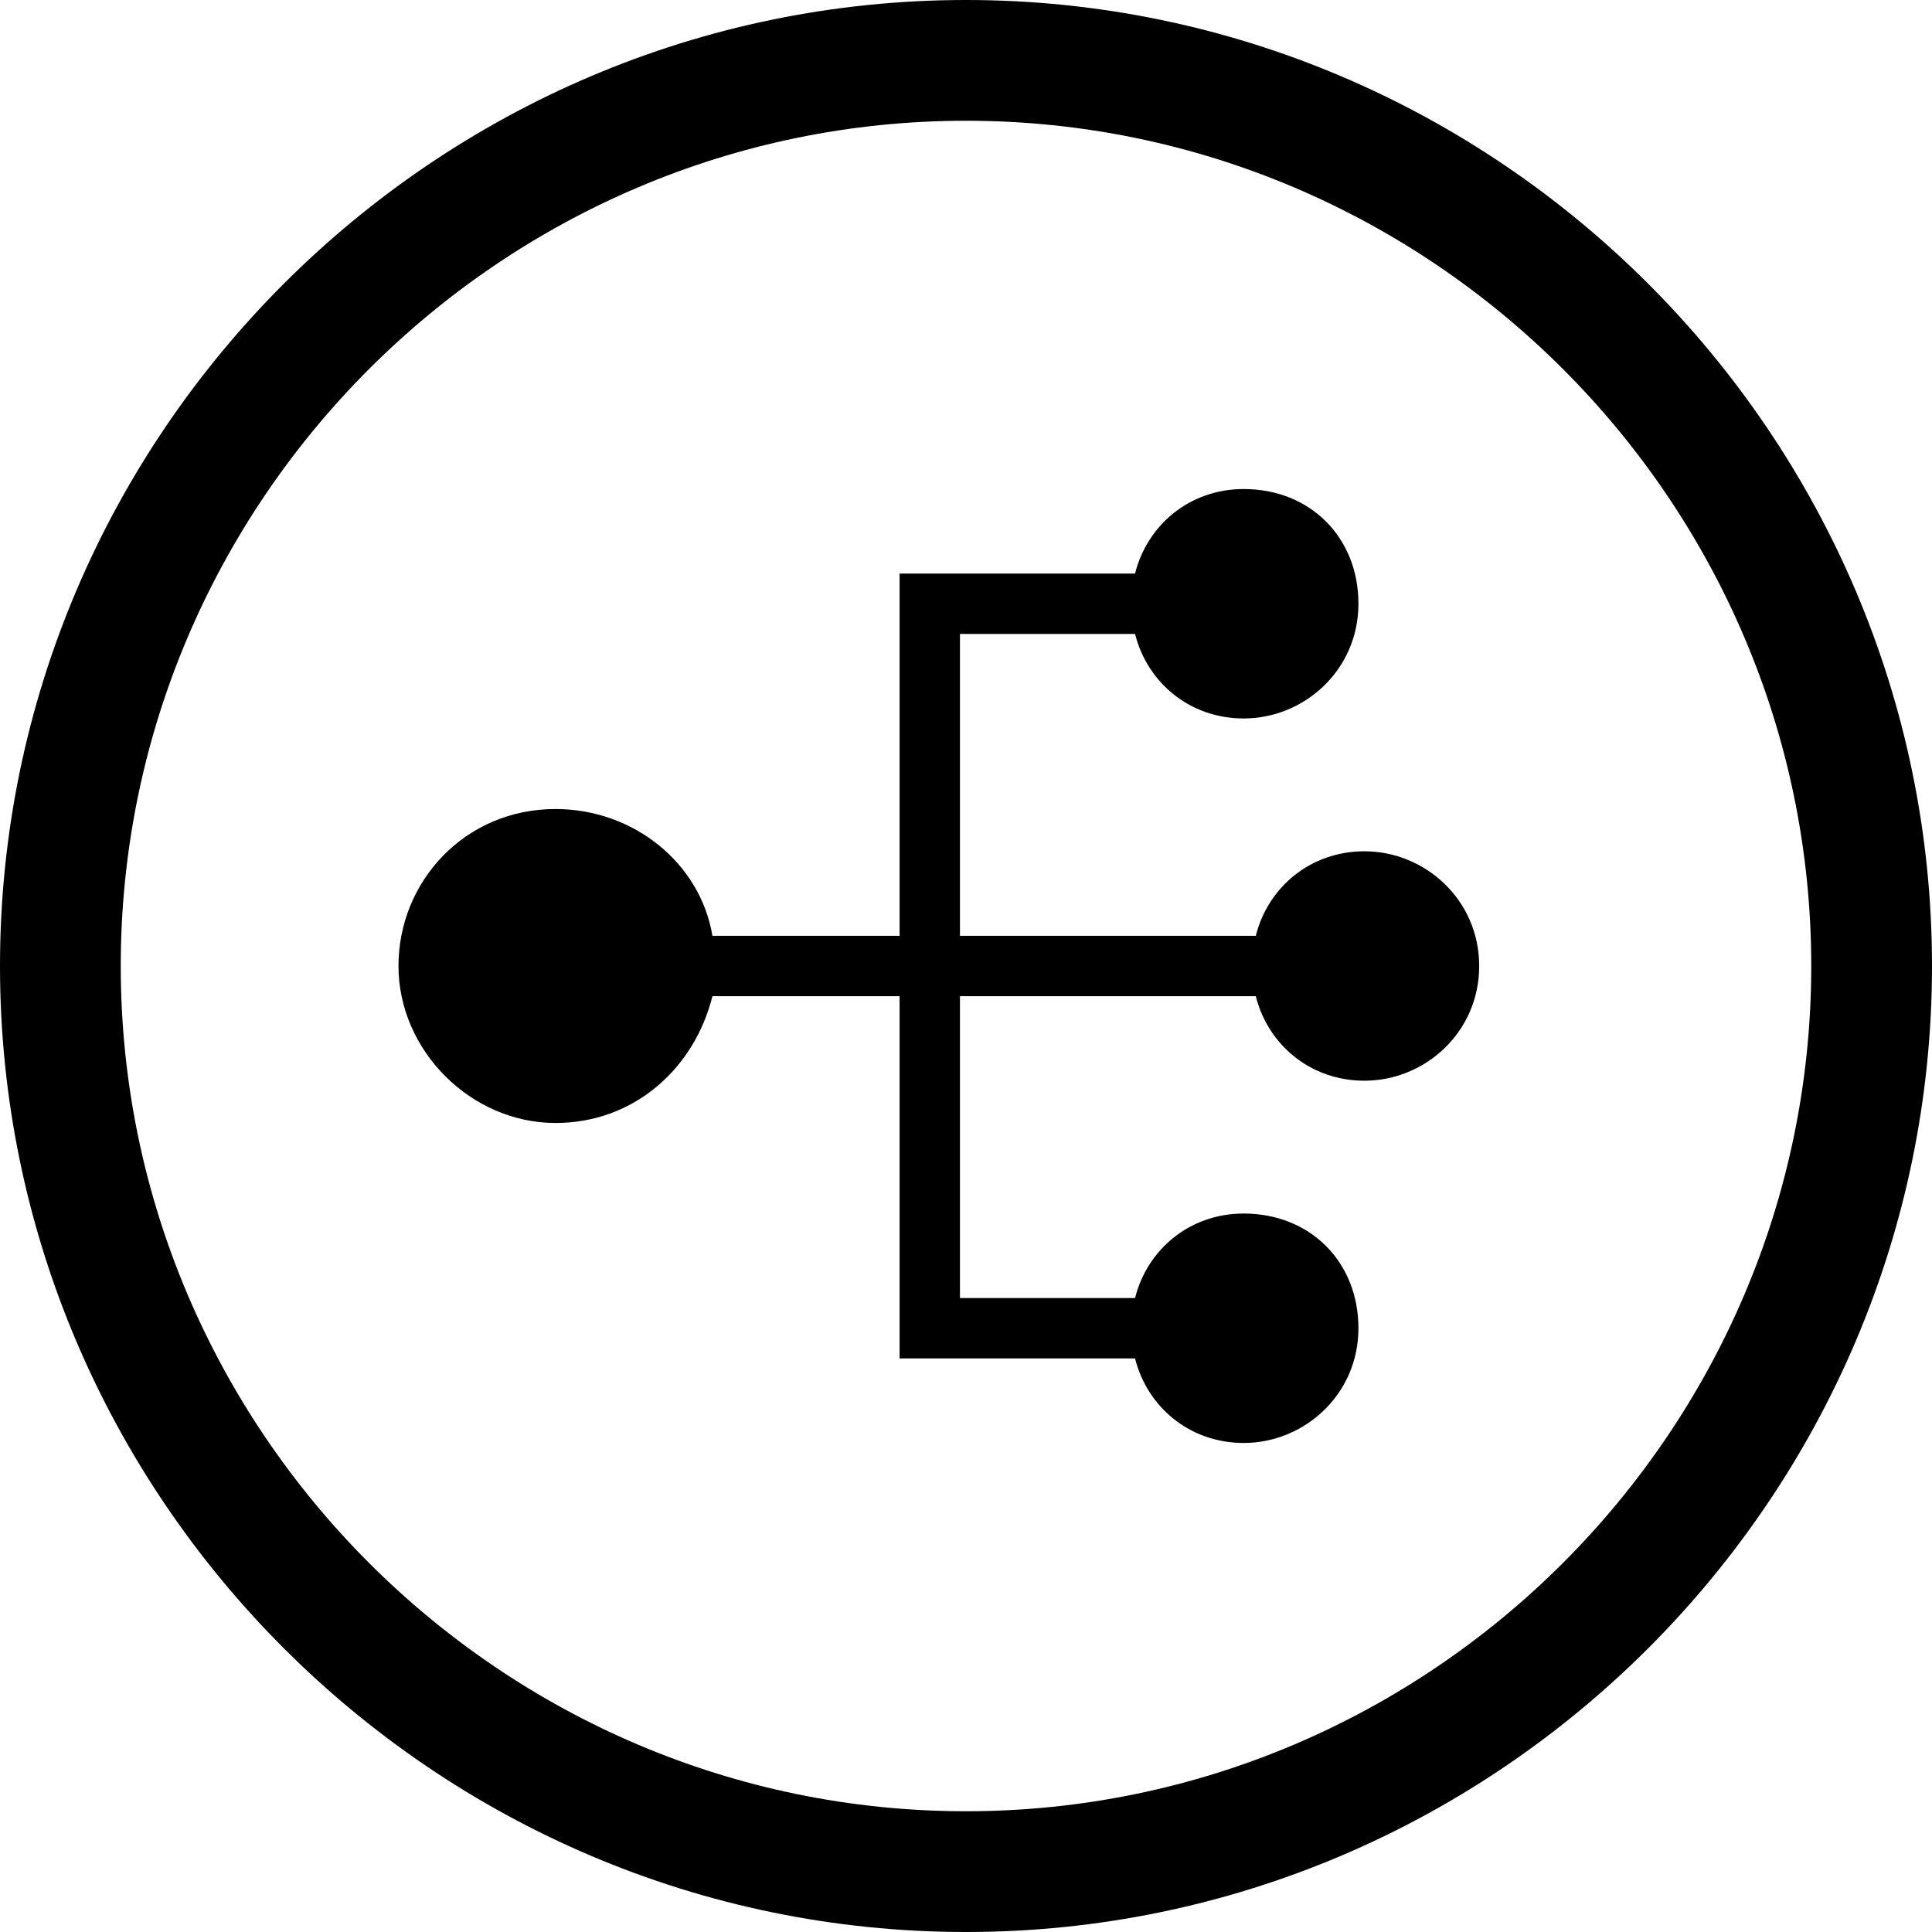 <!-- Generator: Adobe Illustrator 19.1.0, SVG Export Plug-In  -->
<svg version="1.1"
	 xmlns="http://www.w3.org/2000/svg" xmlns:xlink="http://www.w3.org/1999/xlink" xmlns:a="http://ns.adobe.com/AdobeSVGViewerExtensions/3.0/"
	 x="0px" y="0px" width="32px" height="32px" viewBox="0 0 32 32" enable-background="new 0 0 32 32" xml:space="preserve">
<defs>
</defs>
<g>
	<g>
		<path d="M16,0C7.2,0,0,7.2,0,16s7.2,16,16,16s16-7.2,16-16S24.8,0,16,0z M16,30C8.3,30,2,23.7,2,16S8.3,2,16,2
			s14,6.3,14,14S23.7,30,16,30z"/>
	</g>
	<path d="M22.6,14.1c-0.9,0-1.6,0.6-1.8,1.4h-4.9v-5h2.9c0.2,0.8,0.9,1.4,1.8,1.4c1,0,1.9-0.8,1.9-1.9
		s-0.8-1.9-1.9-1.9c-0.9,0-1.6,0.6-1.8,1.4h-3.9v6h-3.1c-0.2-1.2-1.3-2.1-2.6-2.1c-1.5,0-2.6,1.2-2.6,2.6s1.2,2.6,2.6,2.6
		c1.3,0,2.3-0.9,2.6-2.1h3.1v6h3.9c0.2,0.8,0.9,1.4,1.8,1.4c1,0,1.9-0.8,1.9-1.9s-0.8-1.9-1.9-1.9c-0.9,0-1.6,0.6-1.8,1.4h-2.9v-5
		h4.9c0.2,0.8,0.9,1.4,1.8,1.4c1,0,1.9-0.8,1.9-1.9S23.6,14.1,22.6,14.1z"/>
</g>
</svg>

